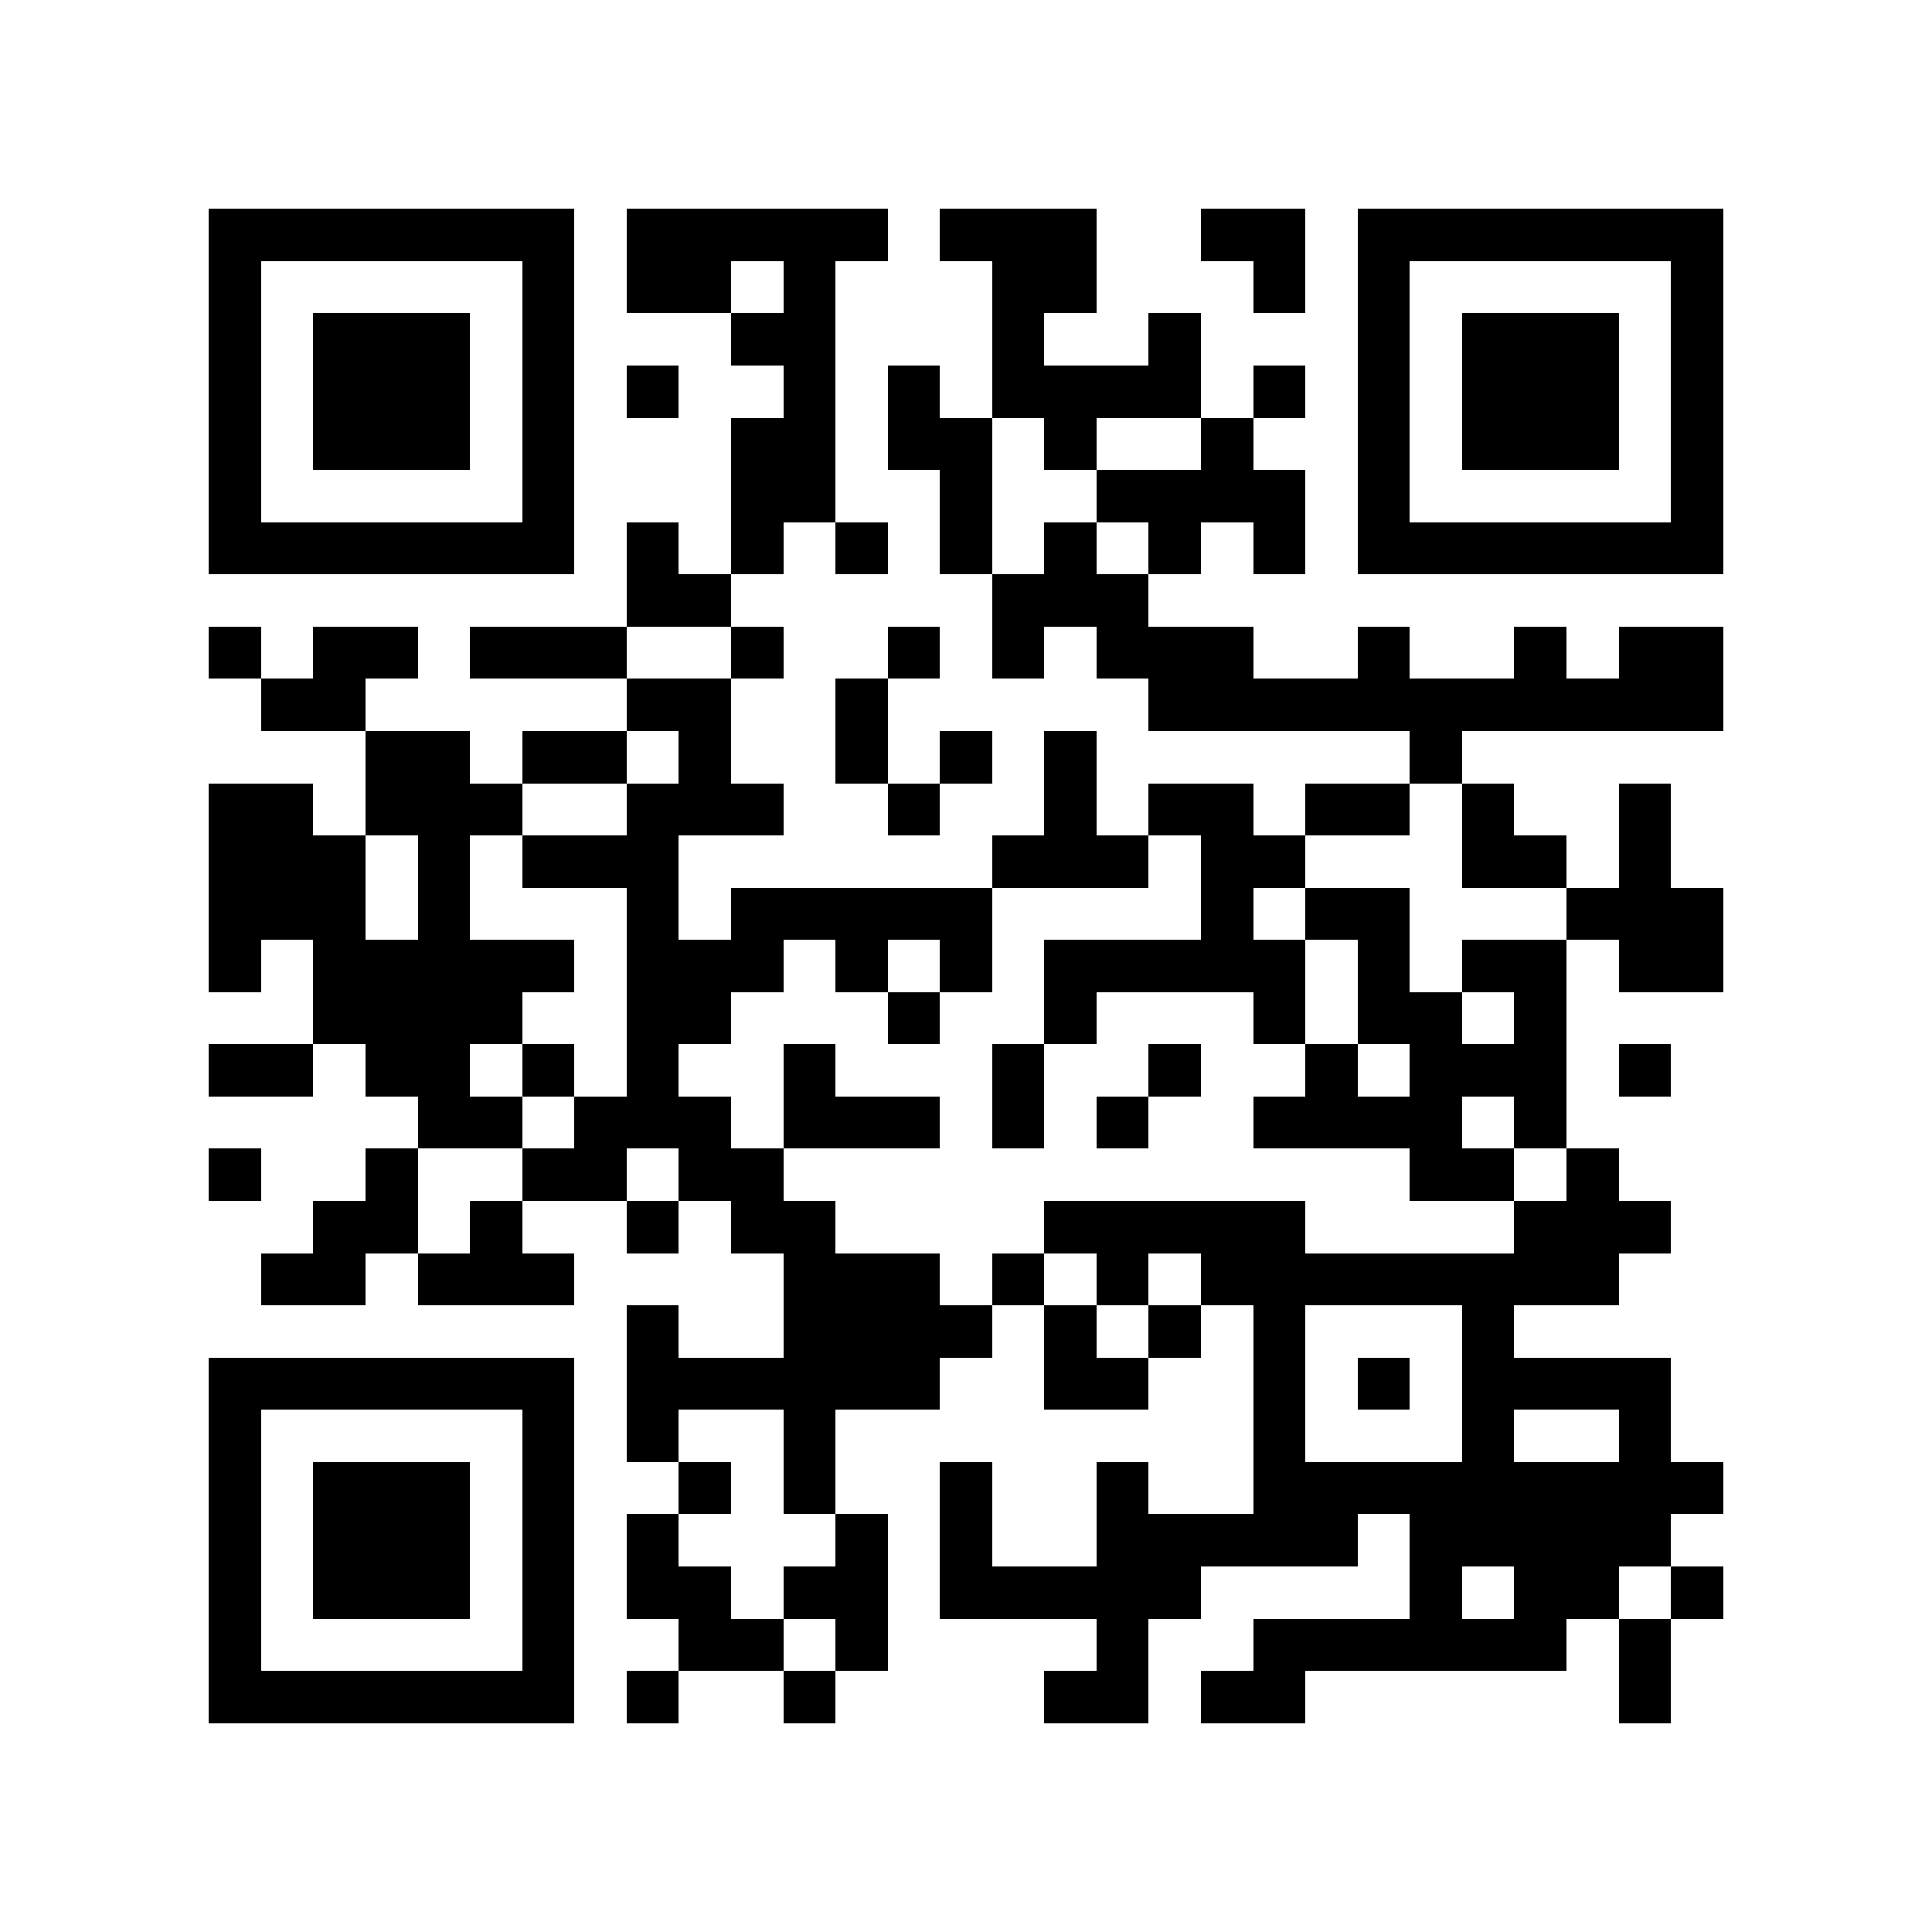 <?xml version="1.0" encoding="utf-8"?><!DOCTYPE svg PUBLIC "-//W3C//DTD SVG 1.1//EN" "http://www.w3.org/Graphics/SVG/1.1/DTD/svg11.dtd"><svg xmlns="http://www.w3.org/2000/svg" viewBox="0 0 37 37" shape-rendering="crispEdges"><path fill="#ffffff" d="M0 0h37v37H0z"/><path stroke="#000000" d="M4 4.5h7m1 0h5m1 0h3m2 0h2m1 0h7M4 5.5h1m5 0h1m1 0h2m1 0h1m3 0h2m3 0h1m1 0h1m5 0h1M4 6.5h1m1 0h3m1 0h1m3 0h2m3 0h1m2 0h1m3 0h1m1 0h3m1 0h1M4 7.5h1m1 0h3m1 0h1m1 0h1m2 0h1m1 0h1m1 0h4m1 0h1m1 0h1m1 0h3m1 0h1M4 8.5h1m1 0h3m1 0h1m3 0h2m1 0h2m1 0h1m2 0h1m2 0h1m1 0h3m1 0h1M4 9.5h1m5 0h1m3 0h2m2 0h1m2 0h4m1 0h1m5 0h1M4 10.5h7m1 0h1m1 0h1m1 0h1m1 0h1m1 0h1m1 0h1m1 0h1m1 0h7M12 11.5h2m5 0h3M4 12.5h1m1 0h2m1 0h3m2 0h1m2 0h1m1 0h1m1 0h3m2 0h1m2 0h1m1 0h2M5 13.5h2m5 0h2m2 0h1m5 0h11M7 14.5h2m1 0h2m1 0h1m2 0h1m1 0h1m1 0h1m6 0h1M4 15.5h2m1 0h3m2 0h3m2 0h1m2 0h1m1 0h2m1 0h2m1 0h1m2 0h1M4 16.5h3m1 0h1m1 0h3m6 0h3m1 0h2m3 0h2m1 0h1M4 17.5h3m1 0h1m3 0h1m1 0h5m4 0h1m1 0h2m3 0h3M4 18.5h1m1 0h5m1 0h3m1 0h1m1 0h1m1 0h5m1 0h1m1 0h2m1 0h2M6 19.5h4m2 0h2m3 0h1m2 0h1m3 0h1m1 0h2m1 0h1M4 20.5h2m1 0h2m1 0h1m1 0h1m2 0h1m3 0h1m2 0h1m2 0h1m1 0h3m1 0h1M8 21.5h2m1 0h3m1 0h3m1 0h1m1 0h1m2 0h4m1 0h1M4 22.5h1m2 0h1m2 0h2m1 0h2m12 0h2m1 0h1M6 23.5h2m1 0h1m2 0h1m1 0h2m4 0h5m4 0h3M5 24.5h2m1 0h3m4 0h3m1 0h1m1 0h1m1 0h8M12 25.5h1m2 0h4m1 0h1m1 0h1m1 0h1m3 0h1M4 26.5h7m1 0h6m2 0h2m2 0h1m1 0h1m1 0h4M4 27.5h1m5 0h1m1 0h1m2 0h1m8 0h1m3 0h1m2 0h1M4 28.5h1m1 0h3m1 0h1m2 0h1m1 0h1m2 0h1m2 0h1m2 0h9M4 29.5h1m1 0h3m1 0h1m1 0h1m3 0h1m1 0h1m2 0h5m1 0h5M4 30.5h1m1 0h3m1 0h1m1 0h2m1 0h2m1 0h5m4 0h1m1 0h2m1 0h1M4 31.5h1m5 0h1m2 0h2m1 0h1m4 0h1m2 0h6m1 0h1M4 32.5h7m1 0h1m2 0h1m4 0h2m1 0h2m6 0h1"/></svg>
